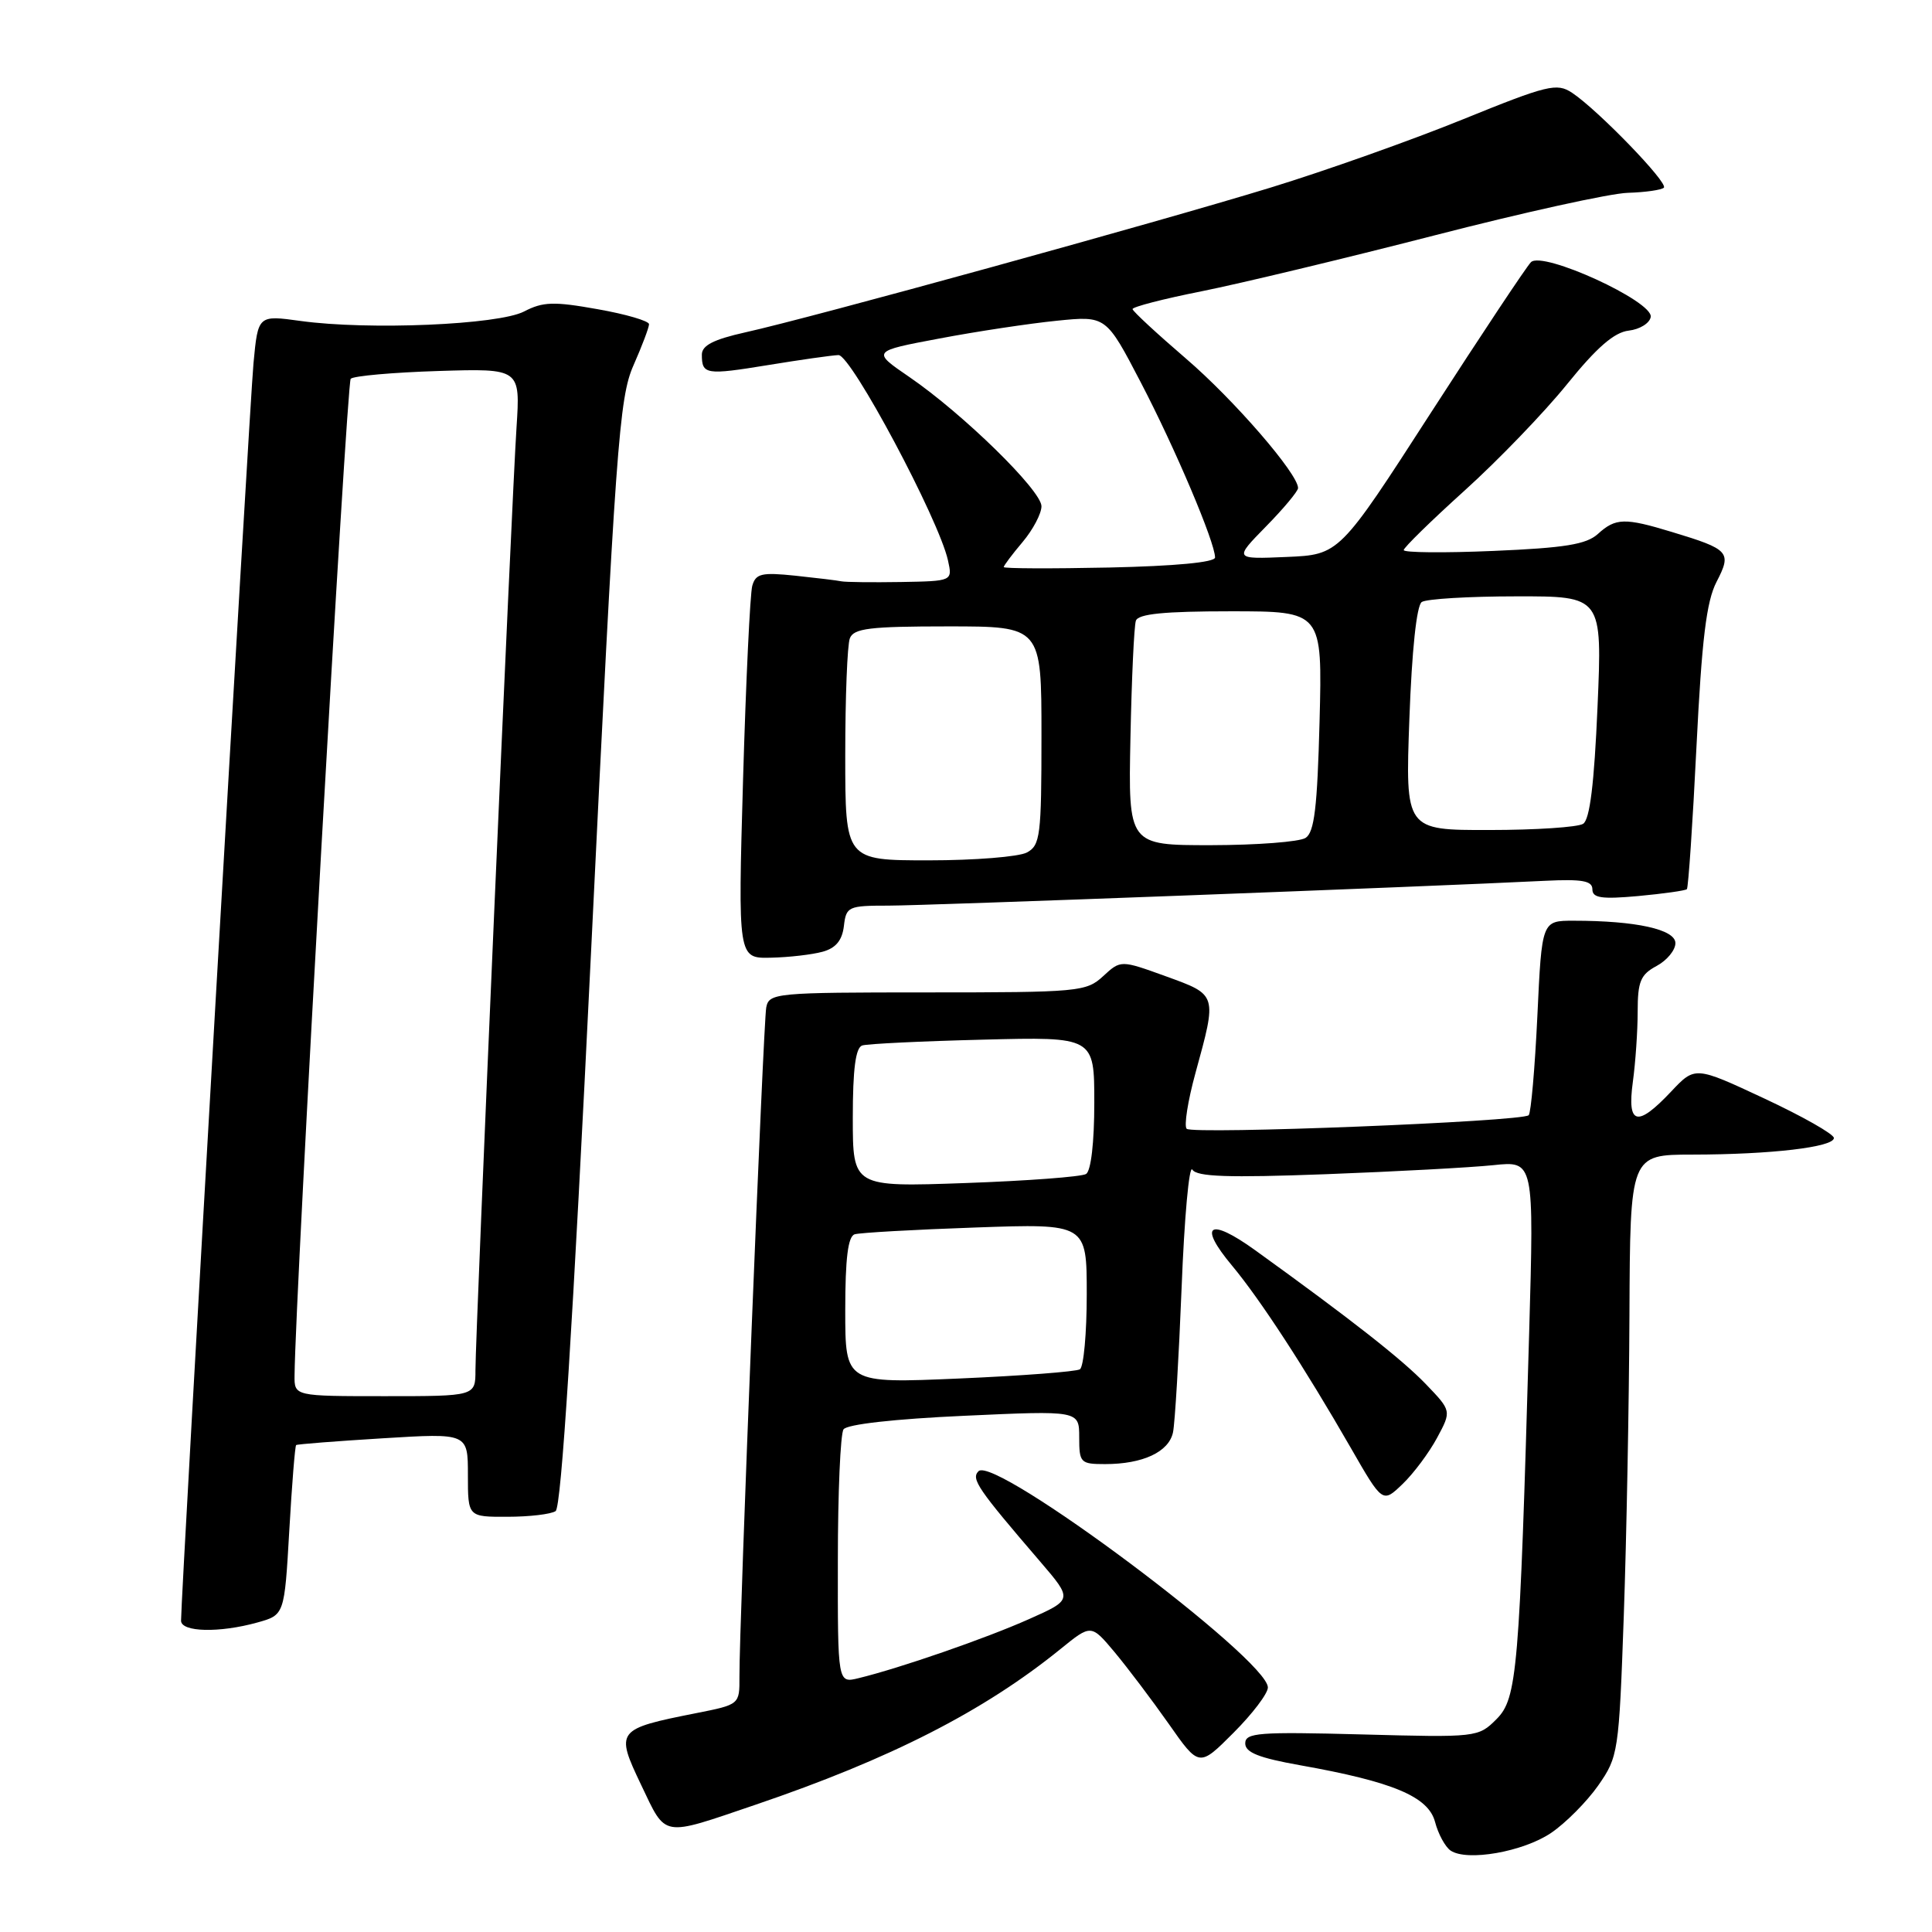 <?xml version="1.0" encoding="UTF-8" standalone="no"?>
<!DOCTYPE svg PUBLIC "-//W3C//DTD SVG 1.1//EN" "http://www.w3.org/Graphics/SVG/1.1/DTD/svg11.dtd" >
<svg xmlns="http://www.w3.org/2000/svg" xmlns:xlink="http://www.w3.org/1999/xlink" version="1.1" viewBox="0 0 256 256">
 <g >
 <path fill="currentColor"
d=" M 205.53 242.87 C 207.45 241.57 210.26 238.74 211.77 236.59 C 214.43 232.77 214.52 232.22 215.16 214.09 C 215.52 203.86 215.86 185.94 215.91 174.25 C 216.00 153.00 216.00 153.00 224.25 152.99 C 234.64 152.98 243.00 152.00 243.00 150.79 C 243.00 150.28 238.86 147.93 233.81 145.57 C 224.61 141.27 224.61 141.27 221.44 144.63 C 216.93 149.42 215.58 149.08 216.36 143.36 C 216.71 140.81 217.00 136.61 217.00 134.03 C 217.00 130.05 217.38 129.14 219.50 128.00 C 220.88 127.26 222.00 125.90 222.00 124.97 C 222.00 123.15 216.77 122.00 208.51 122.00 C 204.30 122.00 204.30 122.00 203.71 134.61 C 203.38 141.55 202.86 147.47 202.56 147.77 C 201.72 148.62 158.02 150.35 157.24 149.57 C 156.87 149.20 157.39 145.88 158.40 142.20 C 161.28 131.70 161.33 131.85 154.50 129.37 C 148.50 127.20 148.50 127.20 146.17 129.35 C 143.94 131.41 142.93 131.50 122.88 131.50 C 102.71 131.50 101.90 131.58 101.53 133.50 C 101.14 135.53 97.94 215.40 97.98 222.18 C 98.00 225.86 98.00 225.86 92.25 227.00 C 81.66 229.10 81.51 229.29 84.95 236.50 C 88.32 243.55 87.53 243.41 100.07 239.15 C 117.99 233.06 130.37 226.74 140.54 218.49 C 144.58 215.21 144.58 215.21 147.69 218.92 C 149.40 220.97 152.62 225.23 154.85 228.40 C 158.89 234.17 158.89 234.17 163.44 229.61 C 165.95 227.10 168.00 224.40 168.00 223.60 C 168.00 219.86 131.80 192.80 129.66 194.94 C 128.64 195.96 129.55 197.28 137.83 206.92 C 142.15 211.96 142.15 211.96 136.33 214.55 C 130.62 217.10 119.20 221.05 113.75 222.37 C 111.00 223.04 111.00 223.04 111.02 206.77 C 111.02 197.82 111.36 190.00 111.77 189.40 C 112.21 188.73 118.49 188.02 127.75 187.60 C 143.00 186.90 143.00 186.90 143.00 190.45 C 143.00 193.83 143.17 194.00 146.43 194.00 C 151.44 194.00 154.88 192.39 155.43 189.79 C 155.69 188.53 156.20 179.91 156.57 170.62 C 156.93 161.34 157.57 154.30 157.99 154.98 C 158.58 155.93 162.72 156.07 175.63 155.59 C 184.91 155.24 194.92 154.70 197.88 154.39 C 203.27 153.82 203.27 153.82 202.62 176.66 C 201.34 221.48 201.04 225.05 198.29 227.80 C 195.88 230.21 195.69 230.23 180.43 229.82 C 166.78 229.46 165.00 229.59 165.00 231.01 C 165.00 232.21 166.81 232.93 172.25 233.90 C 184.58 236.09 189.26 238.06 190.15 241.41 C 190.57 243.02 191.50 244.72 192.21 245.21 C 194.38 246.68 201.82 245.38 205.53 242.87 Z  M 34.10 214.99 C 37.69 213.99 37.69 213.99 38.33 202.84 C 38.68 196.71 39.09 191.60 39.24 191.48 C 39.38 191.36 44.56 190.96 50.75 190.58 C 62.00 189.89 62.00 189.89 62.00 195.45 C 62.00 201.00 62.00 201.00 67.25 200.98 C 70.14 200.98 73.01 200.64 73.62 200.23 C 74.38 199.74 75.90 175.75 78.31 126.29 C 81.58 58.98 82.04 52.70 83.94 48.41 C 85.07 45.85 86.00 43.39 86.00 42.96 C 86.00 42.53 82.94 41.63 79.19 40.97 C 73.38 39.93 71.95 39.97 69.43 41.28 C 66.01 43.04 48.85 43.77 39.84 42.53 C 34.19 41.75 34.19 41.75 33.59 48.12 C 33.06 53.77 23.97 211.60 23.99 214.75 C 24.00 216.27 29.07 216.39 34.10 214.99 Z  M 190.42 190.52 C 192.34 186.95 192.34 186.95 188.92 183.39 C 185.75 180.10 179.09 174.87 166.33 165.67 C 160.20 161.25 158.69 162.25 163.25 167.70 C 166.97 172.16 172.87 181.21 178.98 191.84 C 183.20 199.19 183.20 199.19 185.85 196.64 C 187.31 195.24 189.36 192.49 190.42 190.52 Z  M 109.00 126.11 C 110.75 125.63 111.59 124.61 111.82 122.71 C 112.12 120.12 112.39 120.00 117.74 120.00 C 122.72 120.00 188.65 117.51 204.75 116.71 C 209.66 116.47 211.00 116.71 211.00 117.84 C 211.00 118.99 212.21 119.17 217.08 118.73 C 220.42 118.42 223.32 118.01 223.52 117.82 C 223.71 117.62 224.29 109.13 224.79 98.96 C 225.50 84.69 226.11 79.69 227.45 77.10 C 229.49 73.16 229.17 72.80 221.57 70.50 C 215.27 68.58 214.08 68.62 211.73 70.75 C 210.20 72.14 207.34 72.60 197.90 73.00 C 191.35 73.28 186.00 73.23 186.00 72.89 C 186.00 72.56 189.64 69.00 194.08 64.99 C 198.53 60.97 204.63 54.64 207.65 50.90 C 211.57 46.05 213.89 44.03 215.81 43.81 C 217.28 43.64 218.59 42.83 218.73 42.00 C 219.07 39.93 204.39 33.21 202.86 34.74 C 202.26 35.34 196.31 44.30 189.62 54.66 C 177.47 73.50 177.47 73.50 170.48 73.80 C 163.50 74.10 163.50 74.10 167.75 69.76 C 170.09 67.38 172.00 65.08 172.00 64.67 C 172.00 62.78 163.48 52.94 157.13 47.50 C 153.29 44.20 150.11 41.26 150.07 40.96 C 150.03 40.67 154.16 39.60 159.25 38.59 C 164.34 37.57 178.18 34.25 190.00 31.21 C 201.82 28.16 213.39 25.61 215.70 25.55 C 218.02 25.48 220.16 25.17 220.47 24.87 C 221.09 24.24 211.71 14.55 208.30 12.29 C 206.28 10.96 205.08 11.25 193.80 15.83 C 187.03 18.58 175.57 22.65 168.32 24.87 C 153.28 29.48 107.36 42.14 98.75 44.04 C 94.55 44.98 93.00 45.77 93.00 46.99 C 93.00 49.64 93.53 49.72 101.74 48.38 C 106.01 47.68 110.22 47.08 111.10 47.05 C 112.77 47.00 124.41 68.82 125.61 74.25 C 126.22 77.00 126.22 77.00 119.36 77.12 C 115.59 77.18 112.05 77.14 111.50 77.03 C 110.95 76.91 108.19 76.58 105.36 76.28 C 100.92 75.82 100.14 76.00 99.68 77.62 C 99.39 78.65 98.84 90.19 98.46 103.25 C 97.78 127.00 97.78 127.00 102.14 126.90 C 104.54 126.85 107.62 126.49 109.00 126.11 Z  M 112.00 173.62 C 112.00 166.75 112.36 163.83 113.25 163.55 C 113.94 163.34 121.14 162.93 129.25 162.65 C 144.00 162.13 144.00 162.13 144.00 171.51 C 144.00 176.66 143.59 181.13 143.09 181.44 C 142.59 181.75 135.39 182.30 127.09 182.66 C 112.00 183.31 112.00 183.31 112.00 173.62 Z  M 113.00 148.11 C 113.00 141.65 113.37 138.82 114.25 138.53 C 114.94 138.31 122.14 137.96 130.25 137.76 C 145.00 137.38 145.00 137.38 145.00 146.13 C 145.00 151.39 144.56 155.15 143.91 155.56 C 143.30 155.93 136.10 156.47 127.91 156.76 C 113.00 157.29 113.00 157.29 113.00 148.11 Z  M 39.03 182.25 C 39.13 171.30 45.93 50.74 46.47 50.19 C 46.85 49.81 52.06 49.35 58.06 49.16 C 68.95 48.82 68.95 48.82 68.44 56.66 C 67.81 66.17 63.00 176.69 63.00 181.55 C 63.00 185.00 63.00 185.00 51.00 185.00 C 39.00 185.00 39.00 185.00 39.03 182.25 Z  M 112.00 100.08 C 112.00 92.43 112.27 85.45 112.61 84.58 C 113.12 83.26 115.23 83.00 125.61 83.00 C 138.00 83.00 138.00 83.00 138.00 97.46 C 138.00 110.74 137.84 112.01 136.07 112.96 C 135.00 113.53 129.15 114.00 123.07 114.00 C 112.00 114.00 112.00 114.00 112.00 100.08 Z  M 149.79 97.75 C 149.95 89.91 150.27 82.94 150.51 82.25 C 150.82 81.34 154.26 81.00 163.08 81.00 C 175.22 81.00 175.22 81.00 174.85 95.55 C 174.55 107.02 174.16 110.29 172.99 111.03 C 172.17 111.55 166.55 111.98 160.50 111.99 C 149.50 112.00 149.50 112.00 149.79 97.75 Z  M 186.75 95.25 C 187.08 86.16 187.71 80.22 188.39 79.77 C 189.00 79.36 194.63 79.02 200.91 79.02 C 212.31 79.00 212.31 79.00 211.68 93.68 C 211.24 103.87 210.66 108.60 209.77 109.16 C 209.07 109.61 203.48 109.98 197.35 109.98 C 186.21 110.00 186.21 110.00 186.75 95.25 Z  M 133.00 75.14 C 133.00 74.95 134.12 73.45 135.50 71.82 C 136.88 70.18 138.00 68.05 138.00 67.08 C 138.00 65.00 127.61 54.83 120.50 49.96 C 115.50 46.54 115.50 46.54 124.50 44.85 C 129.45 43.91 136.44 42.86 140.03 42.50 C 146.56 41.84 146.56 41.84 151.16 50.67 C 155.71 59.39 161.00 71.87 161.00 73.87 C 161.00 74.51 155.71 75.01 147.00 75.20 C 139.30 75.36 133.00 75.34 133.00 75.14 Z "/>
</g>
</svg>